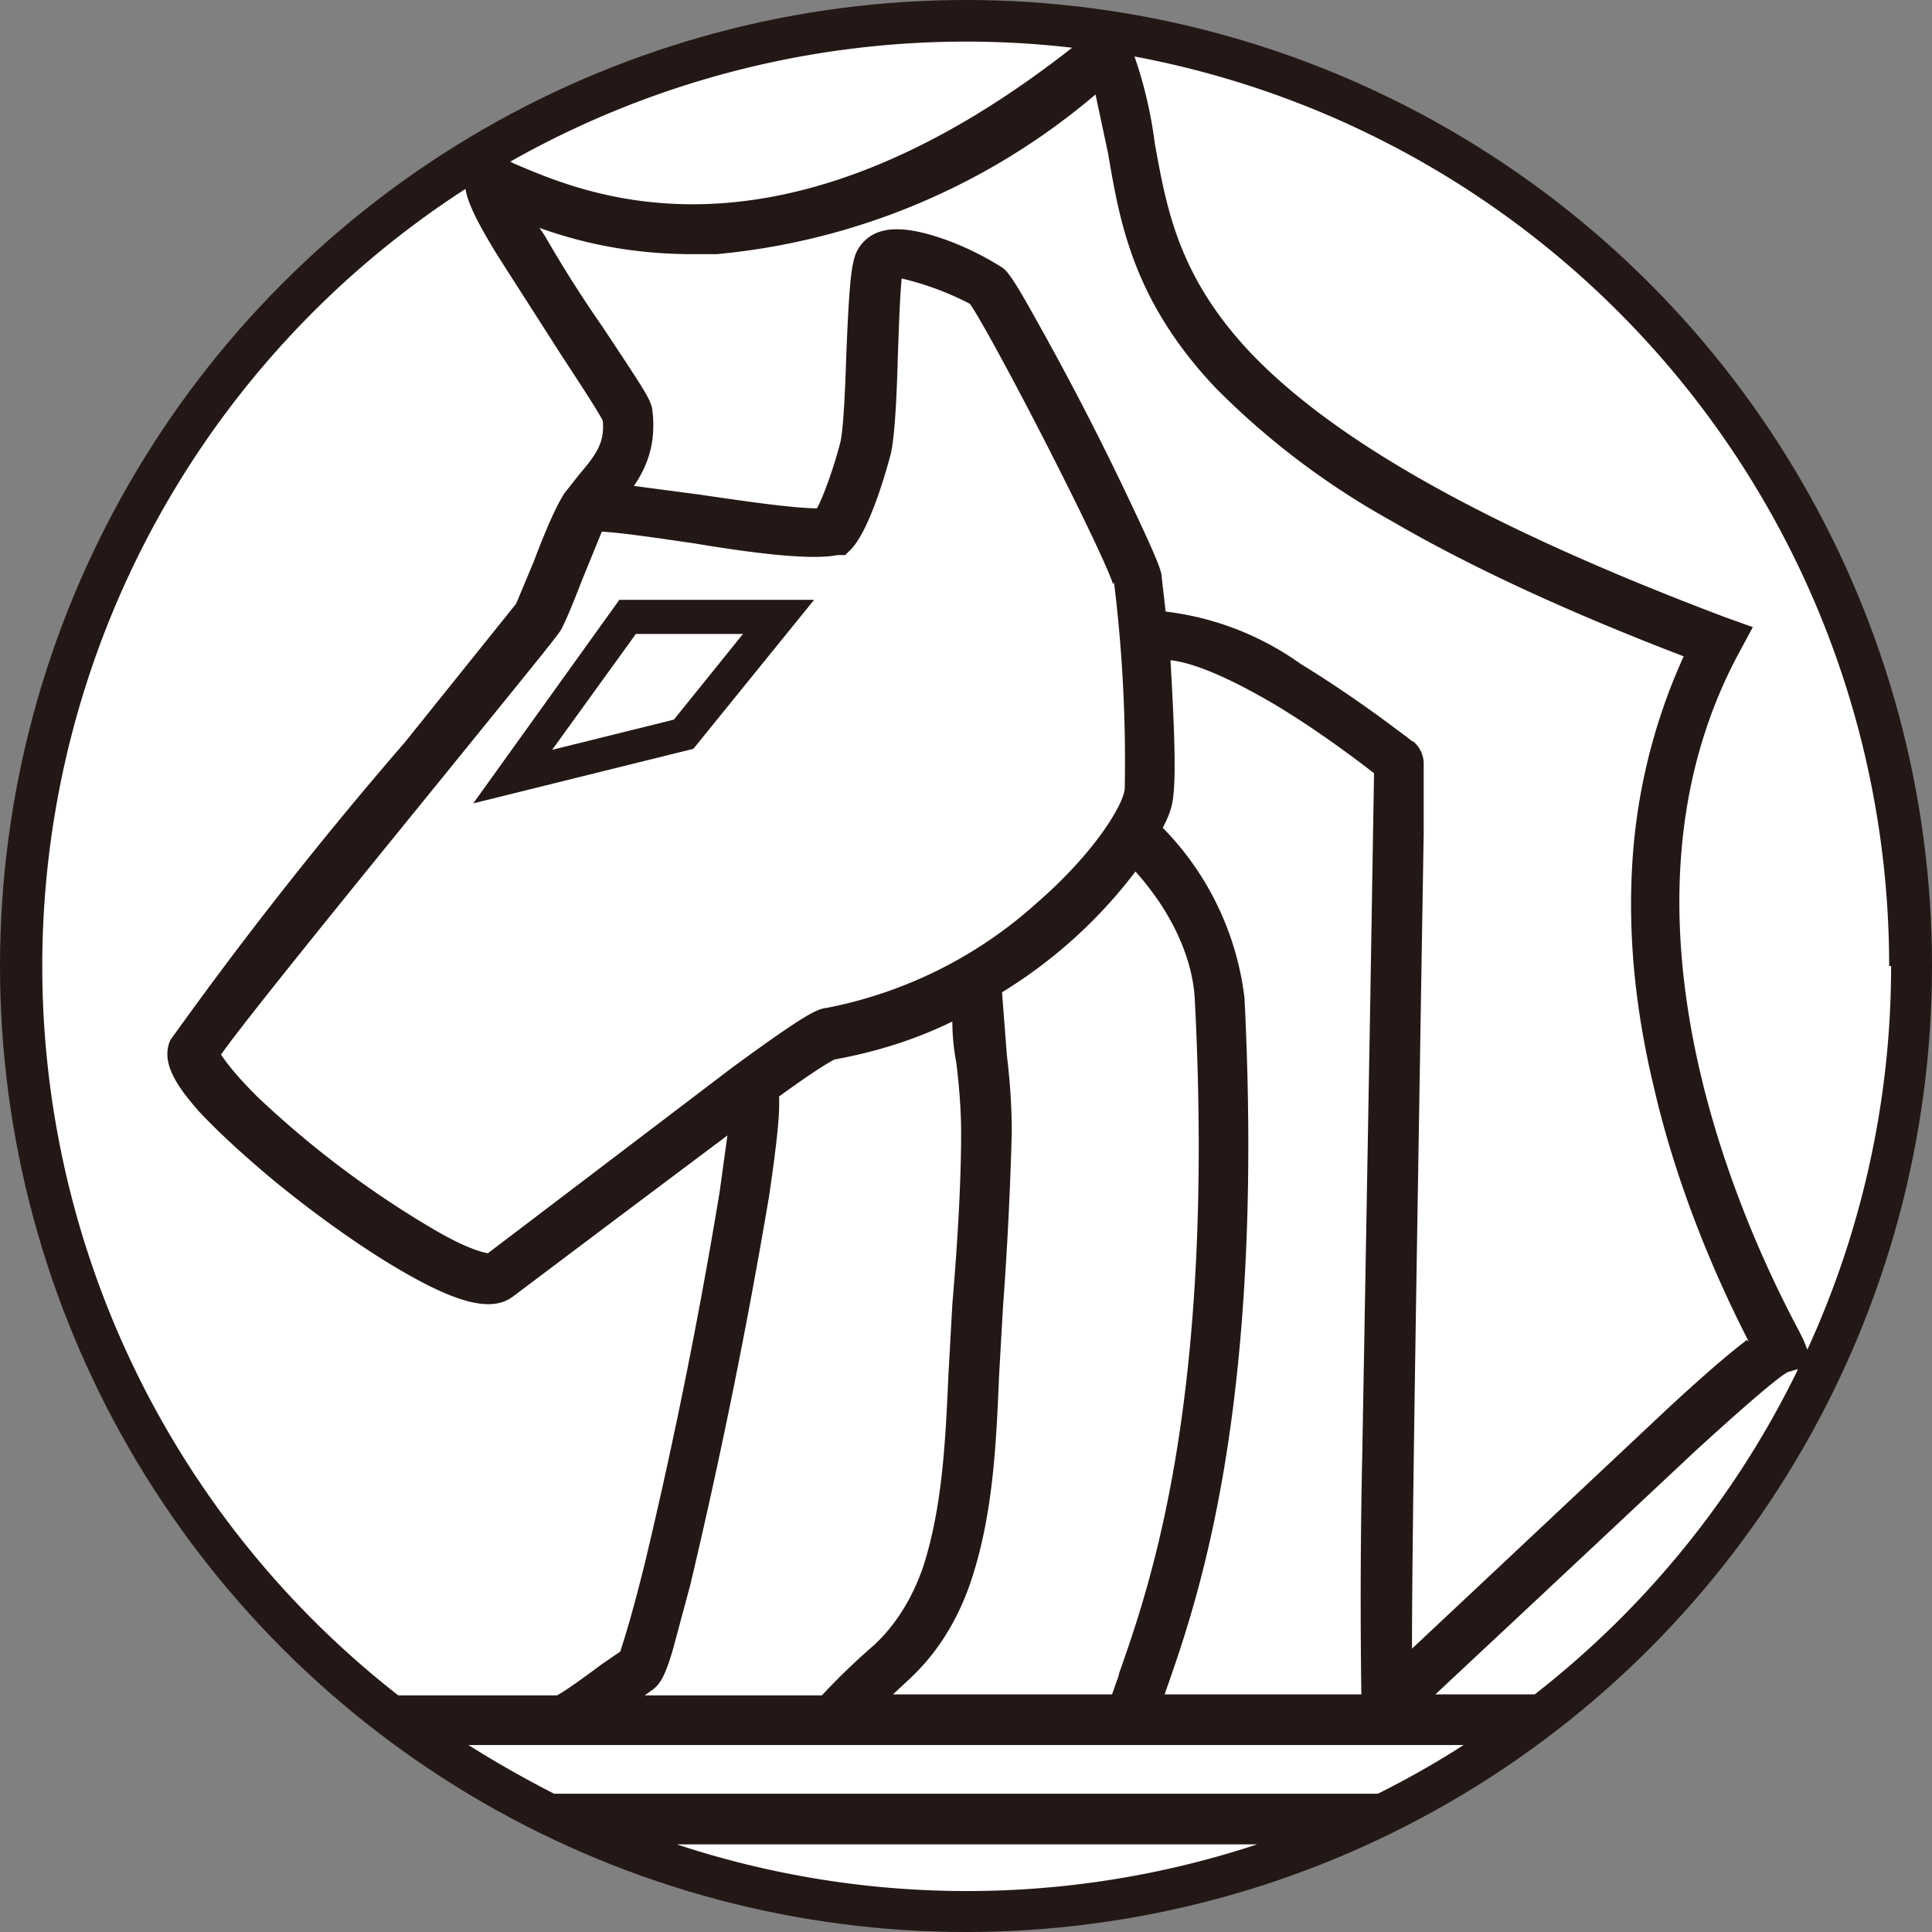 <svg xmlns="http://www.w3.org/2000/svg" id="_レイヤー_2" data-name="レイヤー 2" viewBox="0 0 19.84 19.84"><rect x="0" y="0" width="19.84" height="19.84" fill="#808080" stroke="none"/><defs><style>.cls-3{stroke-width:0;fill:#fff}</style></defs><g id="_レイヤー_9" data-name="レイヤー 9"><circle cx="9.92" cy="9.92" r="9.92" style="fill:#231815;stroke-width:0"/><path d="M12.91 18.94a9.5 9.5 0 0 1-5.96 0zm2.12-1.02q-.42.27-.88.5H5.69q-.45-.23-.88-.5zm-7.56-6.26-.08.58a55 55 0 0 1-.76 3.78c-.16.65-.24.87-.26.94l-.19.13c-.12.09-.35.26-.46.32H4.09a9.5 9.5 0 0 1 .69-15.47c.02.13.11.33.34.7l.64 1c.17.26.38.58.43.68.02.22-.06.34-.24.55l-.15.19q-.12.18-.32.71l-.18.43-1.14 1.42a42 42 0 0 0-2.41 3.06c-.11.24.09.5.29.73q.3.32.78.72c.44.36.92.7 1.32.93.57.33.91.41 1.12.26l1.09-.82zM11.01.49C7.99 2.86 6.03 2 5.28 1.68l-.04-.02A9.5 9.5 0 0 1 11.01.49M9.87 11.63q0 .7-.09 1.76l-.04.72c-.03.67-.06 1.36-.26 1.98q-.17.49-.5.8a7 7 0 0 0-.54.52H6.62l.07-.05c.09-.06.14-.15.22-.42l.18-.67a62 62 0 0 0 .81-4c.08-.55.11-.84.1-1.01.4-.29.53-.36.57-.38q.66-.12 1.21-.39 0 .21.04.42.05.4.05.73Z" class="cls-3"/><path d="m11.49 17.2-.07.2H9.17l.15-.14q.44-.4.65-1.02c.23-.69.26-1.41.29-2.12l.04-.7a38 38 0 0 0 .09-1.79q0-.38-.05-.79l-.05-.65a5 5 0 0 0 1.37-1.24c.37.41.59.89.61 1.32.21 4.11-.46 6.01-.78 6.92Z" class="cls-3"/><path d="m14.11 7.95-.04 2.42-.08 4.53a69 69 0 0 0-.01 2.5h-2.02l.01-.03c.33-.94 1.02-2.91.81-7.12a3 3 0 0 0-.84-1.75q.1-.18.11-.34c.03-.26 0-.85-.03-1.38.19.02.52.13 1.08.46q.48.29 1.01.7Zm4.35 6.12a9.5 9.5 0 0 1-2.7 3.33h-1.02l1.08-1.01 1.59-1.49c.69-.63.89-.78.95-.81l.1-.03Zm.96-4.15c0 1.4-.31 2.74-.86 3.94l-.04-.1-.05-.1c-.65-1.22-2.02-4.35-.61-6.96l.14-.26-.28-.1c-2.41-.91-4.01-1.8-4.89-2.73-.73-.78-.85-1.47-.97-2.13q-.06-.47-.21-.9a9.5 9.5 0 0 1 7.75 9.34ZM11.43 6c-.03-.11-.28-.65-.7-1.47-.39-.76-.69-1.3-.77-1.41a3 3 0 0 0-.7-.26c-.02.18-.03.54-.04.8q-.02.76-.07.99s-.19.76-.41.99l-.06.06H8.6q-.34.07-1.47-.12c-.35-.05-.74-.11-.95-.12l-.2.49q-.15.39-.22.52c-.05.08-.37.47-1.18 1.47-.78.96-2.06 2.53-2.31 2.89.04.06.13.19.37.43a10 10 0 0 0 1.84 1.38c.33.19.48.22.53.23l1.04-.79 1.46-1.11c.75-.55.88-.61.98-.62a4.5 4.5 0 0 0 2.16-1.08c.61-.53.89-1.02.9-1.17a15 15 0 0 0-.11-2.12ZM7.12 7.69l-2.26.56 1.5-2.09h2z" class="cls-3"/><path d="M17.94 13.76c-.16.12-.41.33-.82.71l-1.65 1.55-.97.91c0-1.28.06-4.61.09-6.55l.03-1.82v-.73a.3.3 0 0 0-.1-.21l-.02-.01q-.6-.46-1.14-.79a3 3 0 0 0-1.39-.54l-.04-.35c0-.05-.02-.13-.26-.64a30 30 0 0 0-1.02-1.99c-.27-.49-.32-.53-.37-.56a3 3 0 0 0-.52-.26q-.45-.17-.69-.11a.4.4 0 0 0-.27.21c-.06.12-.08.35-.11 1.08-.01.34-.03.76-.06.88-.05.2-.16.53-.24.68-.25 0-.79-.08-1.2-.14l-.68-.09c.13-.19.23-.43.19-.77-.01-.11-.08-.21-.51-.86q-.32-.46-.59-.93l-.06-.09c.39.14.91.27 1.57.27h.25A7 7 0 0 0 11.25.97l.13.61c.12.71.26 1.51 1.1 2.4a8 8 0 0 0 1.81 1.37q1.2.7 3 1.39a6 6 0 0 0-.53 2.17q-.06 1.09.23 2.28c.14.61.43 1.54.97 2.59Z" class="cls-3"/><path d="m7.63 6.51-.71.88-1.25.31.86-1.19z" class="cls-3"/><path d="M.14.14H19.7V19.7H.14z" style="stroke-width:0;fill:none"/></g></svg>